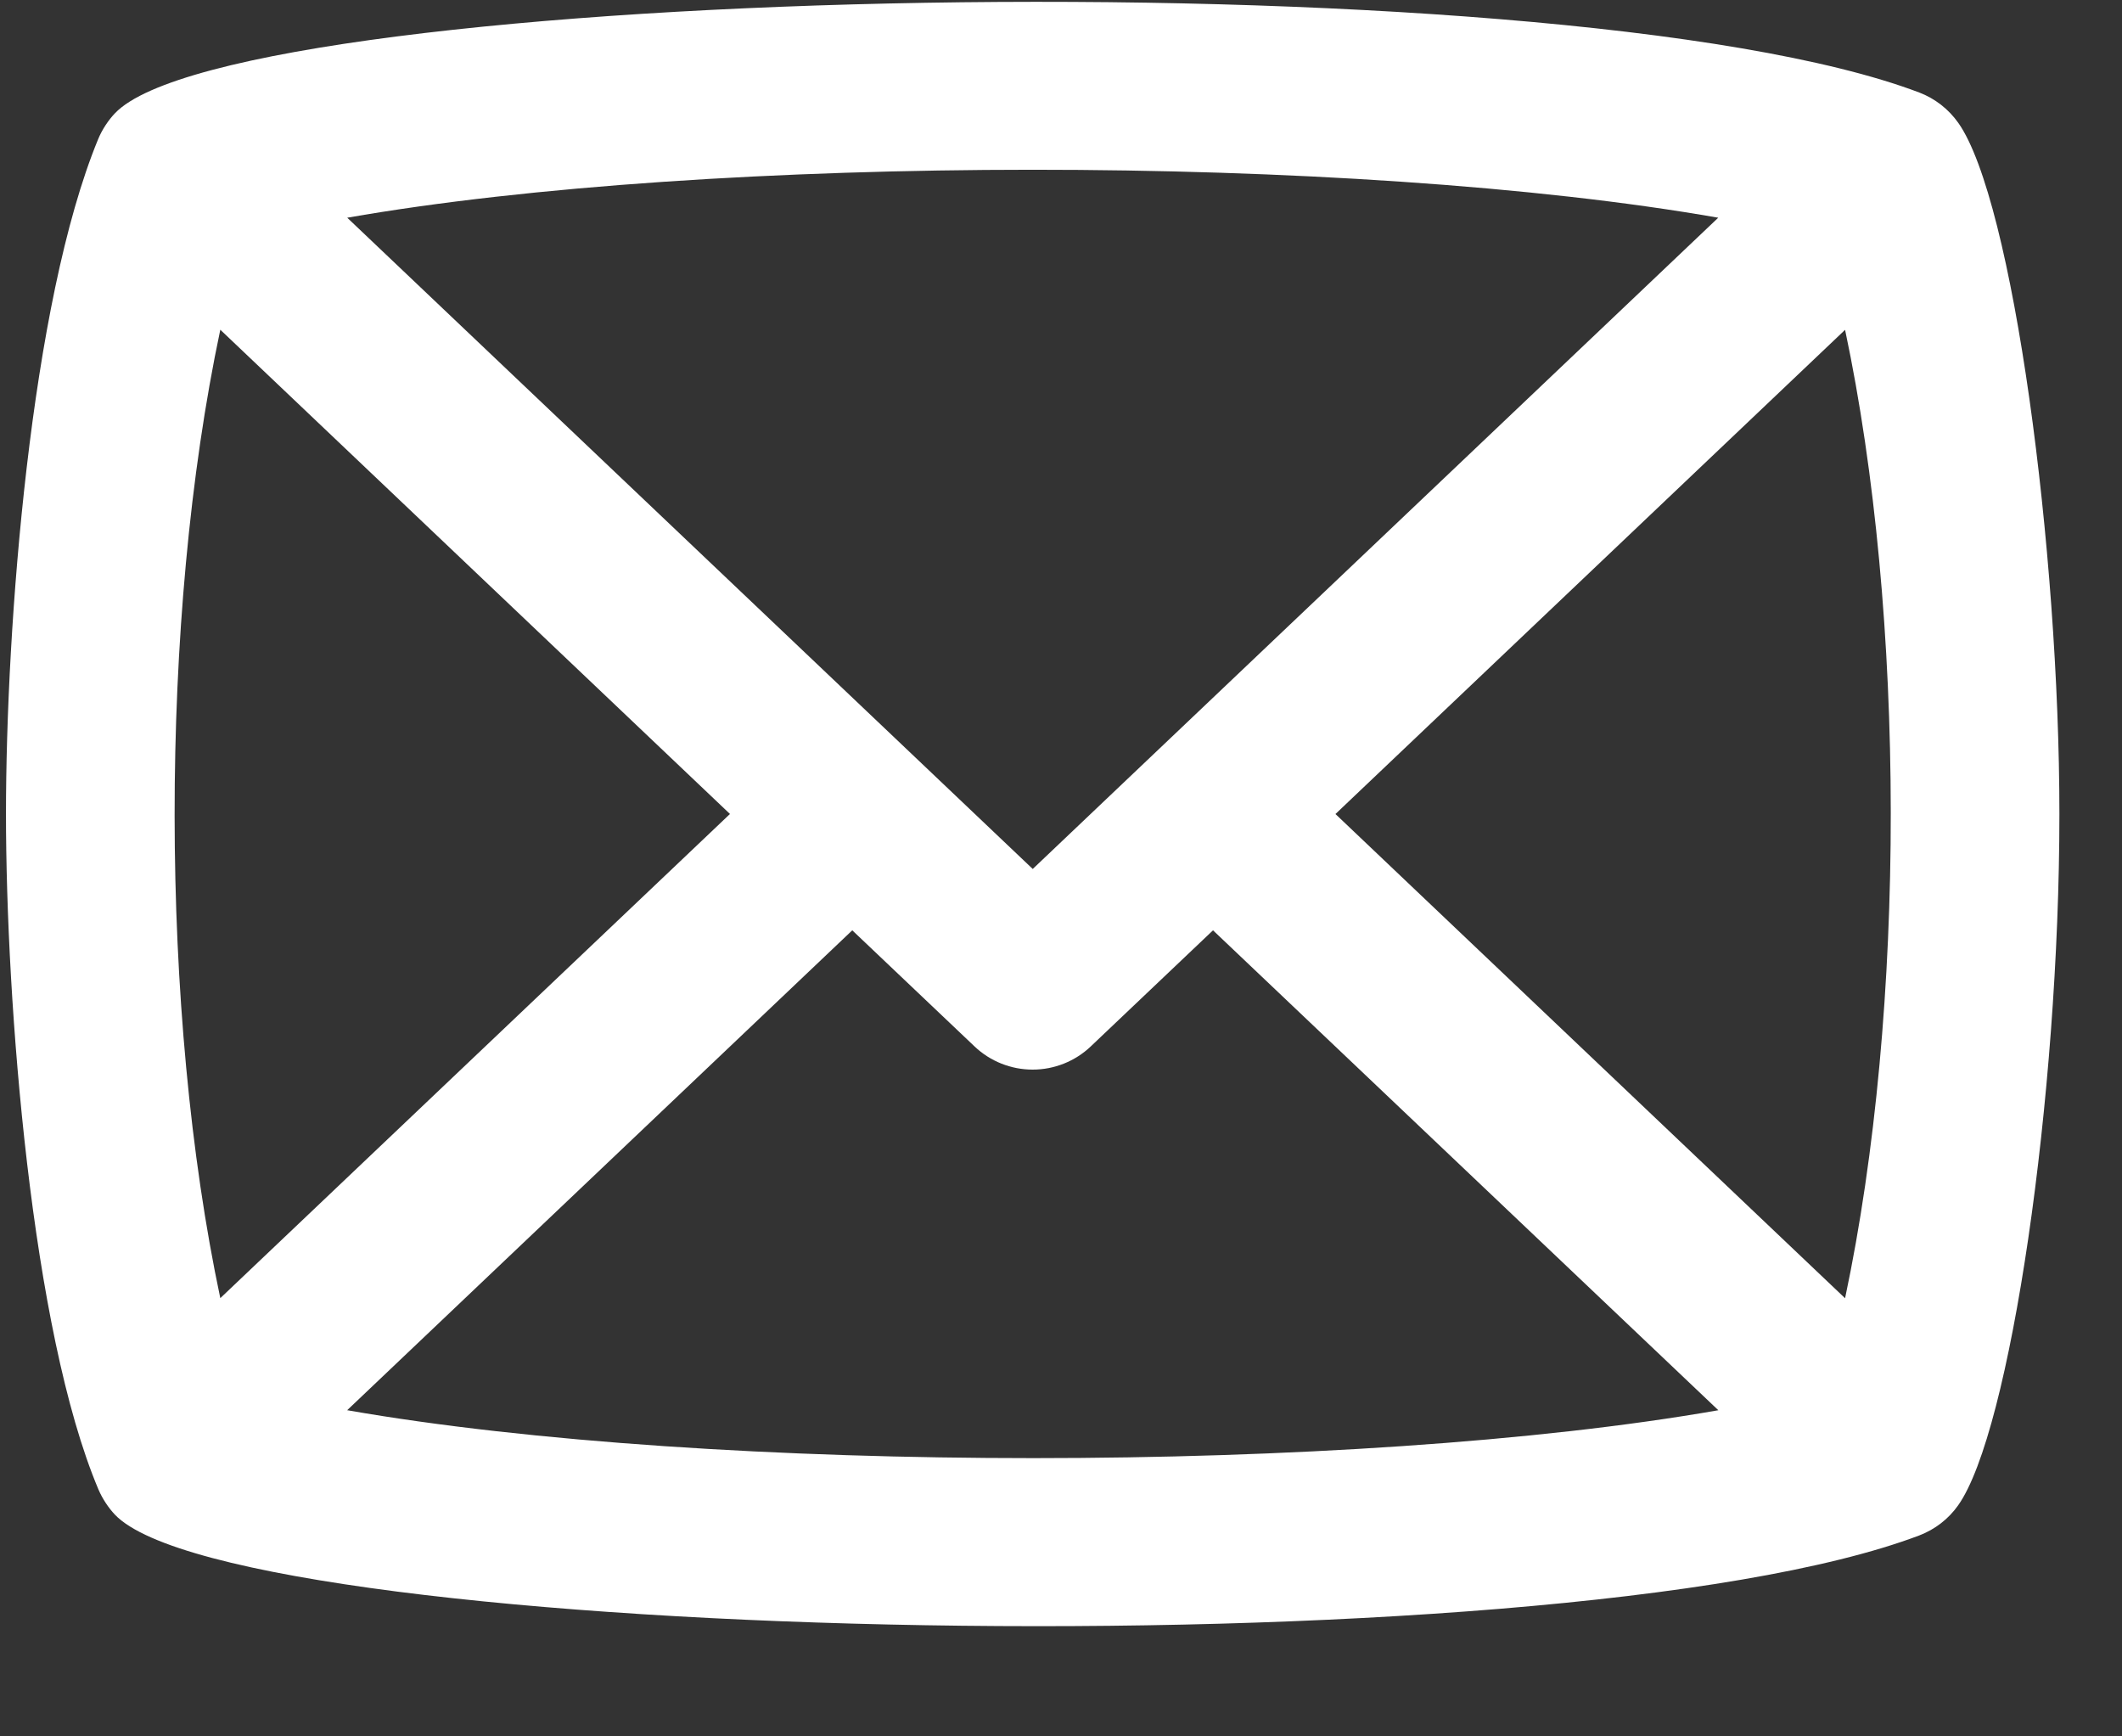 <svg width="22" height="18" viewBox="0 0 22 18" fill="none" xmlns="http://www.w3.org/2000/svg">
<rect x="0" y="0" width="22" height="18" fill="#333333" stroke="none"/>
<g id="IMAGE" clip-path="url(#clip0_215_3162)">
<path id="Vector" d="M20.301 15.605C20.841 14.845 21.351 11.371 21.351 8.438C21.351 5.704 20.87 2.078 20.303 1.274C20.202 1.131 20.061 1.021 19.898 0.959C16.095 -0.481 2.452 -0.153 1.192 1.174C1.127 1.242 1.06 1.339 1.017 1.444C0.316 3.146 0.062 6.489 0.062 8.438C0.062 10.396 0.325 13.791 1.02 15.439C1.063 15.54 1.127 15.633 1.191 15.701C2.457 17.032 16.098 17.356 19.898 15.917C20.06 15.855 20.201 15.747 20.301 15.605ZM13.845 8.439L19.129 3.419C19.756 6.375 19.765 10.457 19.129 13.458L13.846 8.439H13.845ZM17.813 2.258L10.707 9.008L3.6 2.257C7.371 1.596 14.024 1.592 17.814 2.257L17.813 2.258ZM2.284 13.457C1.657 10.501 1.648 6.419 2.284 3.418L7.568 8.438L2.284 13.457ZM3.599 14.619L8.836 9.644L10.104 10.848C10.266 11.002 10.482 11.088 10.706 11.088C10.93 11.088 11.146 11.002 11.308 10.848L12.576 9.644L17.815 14.619C14.044 15.28 7.39 15.282 3.601 14.619H3.599Z" fill="white"/>
</g>
<defs>
<clipPath id="clip0_215_3162">
<rect width="21.884" height="17.507" fill="white" transform="translate(0.062)"/>
</clipPath>
</defs>
</svg>
